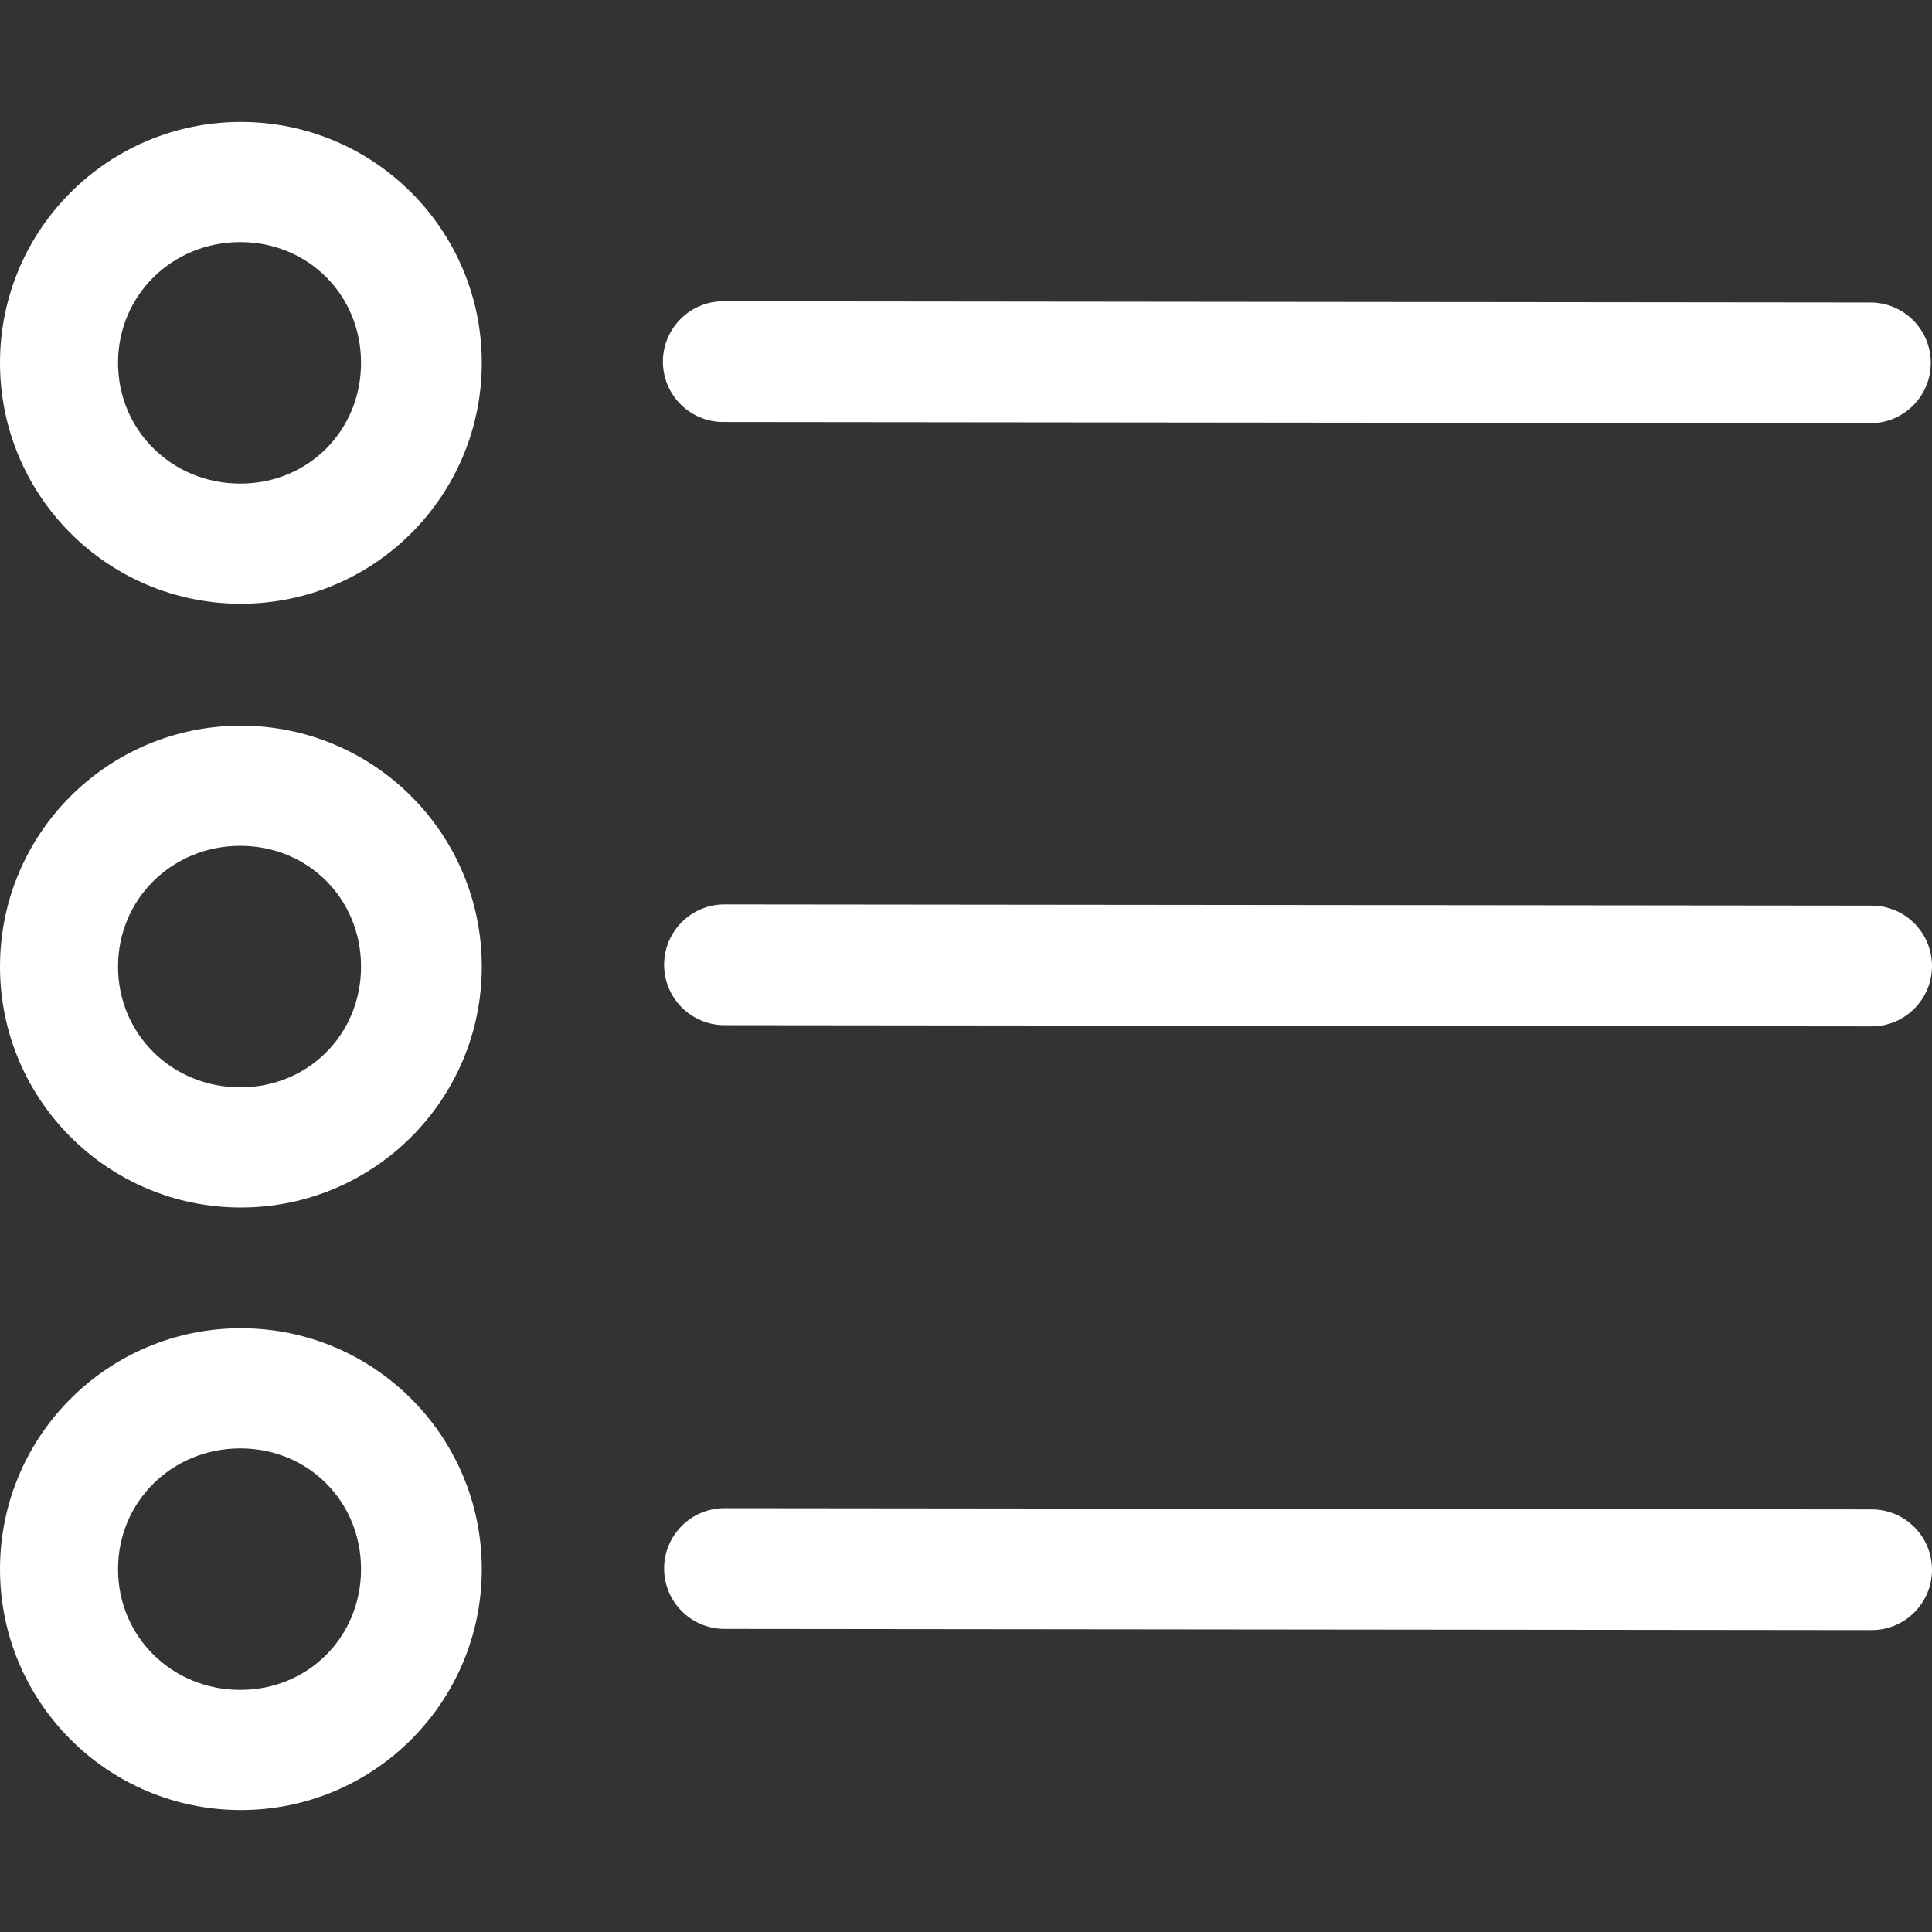 <svg xmlns="http://www.w3.org/2000/svg" xmlns:xlink="http://www.w3.org/1999/xlink" fill="#fff" height="20px" width="20px" version="1.1" id="Capa_1" viewBox="0 0 384.97 384.97" xml:space="preserve">
    <rect x="0" y="0" width="384.97" height="384.97" fill="#333333" stroke="none"/>
    <g>
        <g id="List">
            <path d="M144.123,84.092l228.576,0.241c6.641,0,12.03-5.39,12.03-12.03c0-6.641-5.39-12.03-12.03-12.03l-228.576-0.241    c-6.641,0-12.03,5.39-12.03,12.03C132.093,78.702,137.482,84.092,144.123,84.092z"></path>
            <path d="M372.939,180.455l-228.576-0.241c-6.641,0-12.03,5.39-12.03,12.03c0,6.641,5.39,12.03,12.03,12.03l228.576,0.241    c6.641,0,12.03-5.39,12.03-12.03S379.58,180.455,372.939,180.455z"></path>
            <path d="M372.939,300.758l-228.576-0.241c-6.641,0-12.03,5.39-12.03,12.03s5.39,12.03,12.03,12.03l228.576,0.241    c6.641,0,12.03-5.39,12.03-12.03C384.97,306.147,379.58,300.758,372.939,300.758z"></path>
            <path d="M48.001,24.301C21.486,24.301,0,45.787,0,72.302s21.486,48.001,48.001,48.001s48.001-21.486,48.001-48.001    S74.516,24.301,48.001,24.301z M47.881,96.363c-13.522,0-24.361-10.539-24.361-24.061s10.839-24.061,24.361-24.061    S71.941,58.78,71.941,72.302S61.403,96.363,47.881,96.363z"></path>
            <path d="M48.001,144.604C21.486,144.604,0,166.09,0,192.605s21.486,48.001,48.001,48.001s48.001-21.486,48.001-48.001    S74.516,144.604,48.001,144.604z M47.881,216.666c-13.522,0-24.361-10.539-24.361-24.061c0-13.522,10.839-24.061,24.361-24.061    s24.061,10.539,24.061,24.061C71.941,206.127,61.403,216.666,47.881,216.666z"></path>
            <path d="M48.001,264.667C21.486,264.667,0,286.153,0,312.668s21.486,48.001,48.001,48.001s48.001-21.486,48.001-48.001    S74.516,264.667,48.001,264.667z M47.881,336.728c-13.522,0-24.361-10.539-24.361-24.061s10.839-24.061,24.361-24.061    s24.061,10.539,24.061,24.061S61.403,336.728,47.881,336.728z"></path>
        </g>
    </g>
</svg>